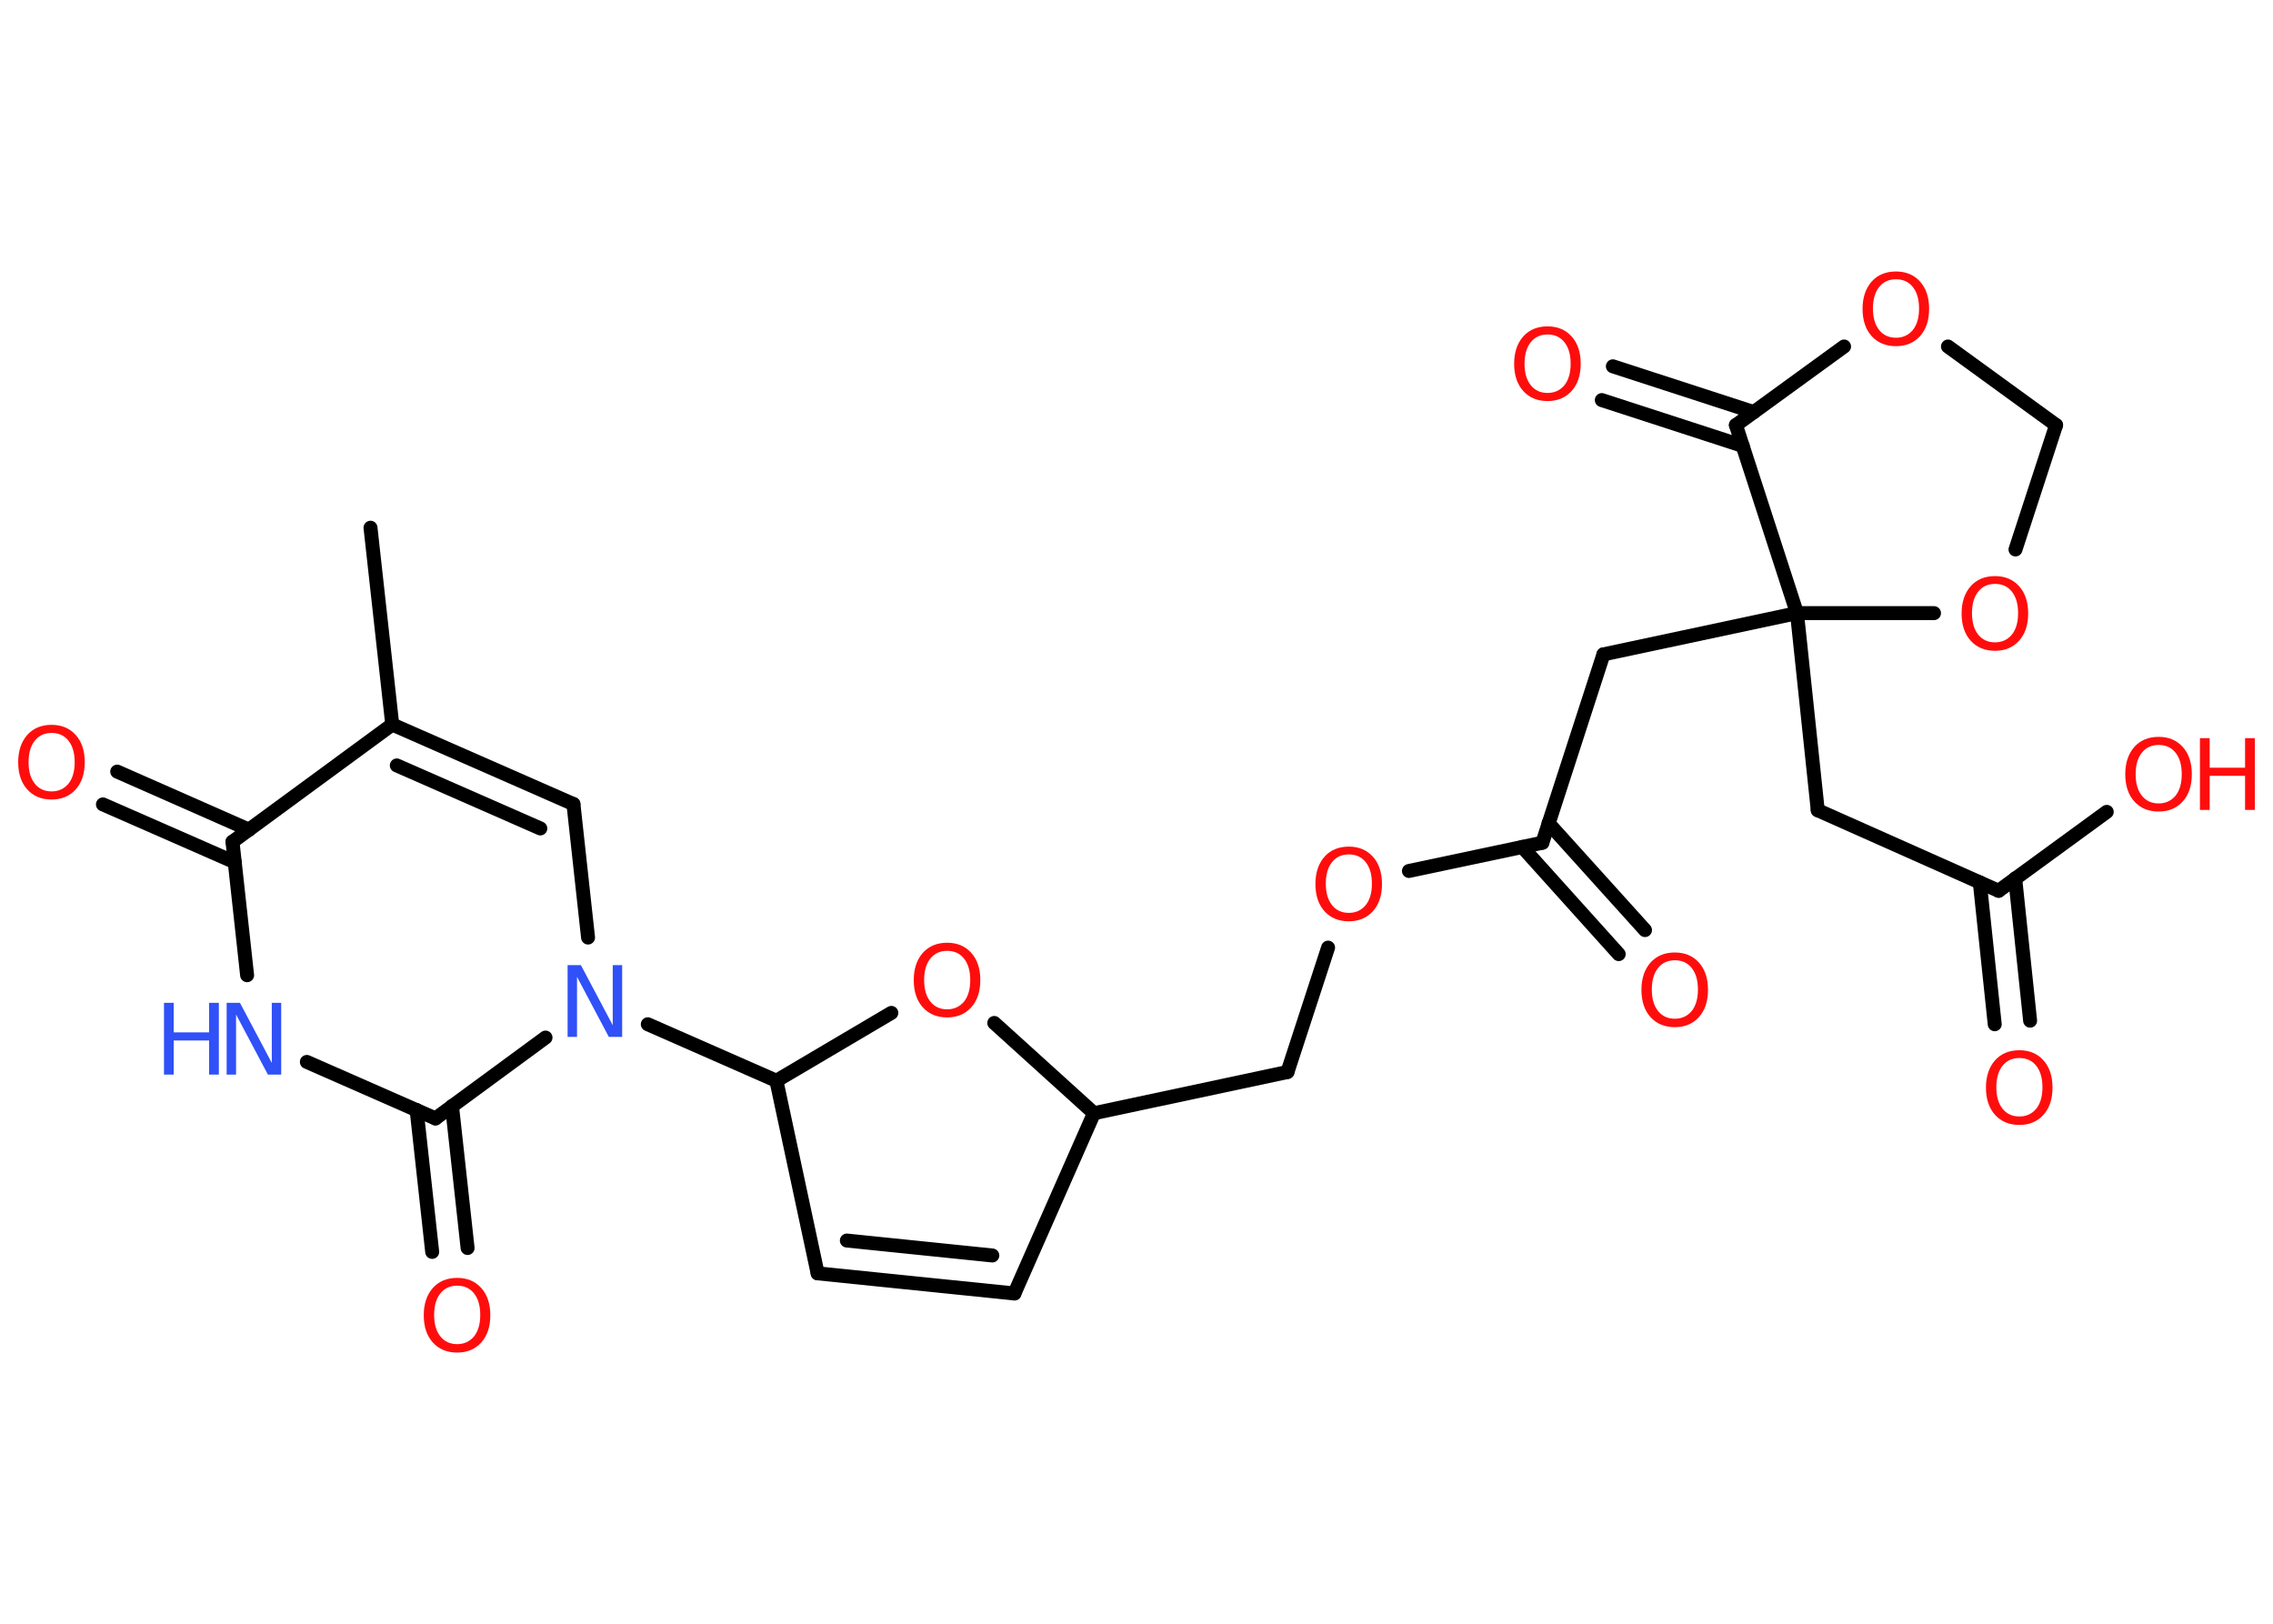 <?xml version='1.0' encoding='UTF-8'?>
<!DOCTYPE svg PUBLIC "-//W3C//DTD SVG 1.1//EN" "http://www.w3.org/Graphics/SVG/1.1/DTD/svg11.dtd">
<svg version='1.2' xmlns='http://www.w3.org/2000/svg' xmlns:xlink='http://www.w3.org/1999/xlink' width='70.0mm' height='50.0mm' viewBox='0 0 70.0 50.0'>
  <desc>Generated by the Chemistry Development Kit (http://github.com/cdk)</desc>
  <g stroke-linecap='round' stroke-linejoin='round' stroke='#000000' stroke-width='.43' fill='#FF0D0D'>
    <rect x='.0' y='.0' width='70.0' height='50.0' fill='#FFFFFF' stroke='none'/>
    <g id='mol1' class='mol'>
      <line id='mol1bnd1' class='bond' x1='11.41' y1='16.25' x2='12.08' y2='22.31'/>
      <g id='mol1bnd2' class='bond'>
        <line x1='17.66' y1='24.76' x2='12.08' y2='22.31'/>
        <line x1='16.64' y1='25.51' x2='12.22' y2='23.57'/>
      </g>
      <line id='mol1bnd3' class='bond' x1='17.66' y1='24.76' x2='18.11' y2='28.87'/>
      <line id='mol1bnd4' class='bond' x1='19.95' y1='31.54' x2='23.91' y2='33.28'/>
      <line id='mol1bnd5' class='bond' x1='23.91' y1='33.28' x2='25.18' y2='39.21'/>
      <g id='mol1bnd6' class='bond'>
        <line x1='25.18' y1='39.21' x2='31.24' y2='39.83'/>
        <line x1='26.08' y1='38.2' x2='30.56' y2='38.66'/>
      </g>
      <line id='mol1bnd7' class='bond' x1='31.24' y1='39.83' x2='33.69' y2='34.28'/>
      <line id='mol1bnd8' class='bond' x1='33.69' y1='34.28' x2='39.65' y2='33.01'/>
      <line id='mol1bnd9' class='bond' x1='39.65' y1='33.01' x2='40.9' y2='29.18'/>
      <line id='mol1bnd10' class='bond' x1='43.39' y1='26.82' x2='47.5' y2='25.95'/>
      <g id='mol1bnd11' class='bond'>
        <line x1='47.69' y1='25.35' x2='50.66' y2='28.64'/>
        <line x1='46.88' y1='26.08' x2='49.85' y2='29.38'/>
      </g>
      <line id='mol1bnd12' class='bond' x1='47.5' y1='25.95' x2='49.38' y2='20.15'/>
      <line id='mol1bnd13' class='bond' x1='49.38' y1='20.15' x2='55.34' y2='18.88'/>
      <line id='mol1bnd14' class='bond' x1='55.34' y1='18.88' x2='55.98' y2='24.95'/>
      <line id='mol1bnd15' class='bond' x1='55.98' y1='24.95' x2='61.55' y2='27.43'/>
      <g id='mol1bnd16' class='bond'>
        <line x1='62.06' y1='27.05' x2='62.52' y2='31.43'/>
        <line x1='60.97' y1='27.17' x2='61.43' y2='31.54'/>
      </g>
      <line id='mol1bnd17' class='bond' x1='61.55' y1='27.43' x2='64.88' y2='25.0'/>
      <line id='mol1bnd18' class='bond' x1='55.34' y1='18.88' x2='59.56' y2='18.88'/>
      <line id='mol1bnd19' class='bond' x1='62.07' y1='16.92' x2='63.32' y2='13.09'/>
      <line id='mol1bnd20' class='bond' x1='63.32' y1='13.09' x2='59.99' y2='10.67'/>
      <line id='mol1bnd21' class='bond' x1='56.79' y1='10.67' x2='53.46' y2='13.09'/>
      <line id='mol1bnd22' class='bond' x1='55.34' y1='18.88' x2='53.46' y2='13.09'/>
      <g id='mol1bnd23' class='bond'>
        <line x1='53.67' y1='13.73' x2='49.33' y2='12.32'/>
        <line x1='54.01' y1='12.69' x2='49.67' y2='11.28'/>
      </g>
      <line id='mol1bnd24' class='bond' x1='33.69' y1='34.28' x2='30.62' y2='31.5'/>
      <line id='mol1bnd25' class='bond' x1='23.91' y1='33.28' x2='27.45' y2='31.19'/>
      <line id='mol1bnd26' class='bond' x1='16.8' y1='31.95' x2='13.41' y2='34.44'/>
      <g id='mol1bnd27' class='bond'>
        <line x1='13.92' y1='34.06' x2='14.4' y2='38.43'/>
        <line x1='12.83' y1='34.18' x2='13.31' y2='38.55'/>
      </g>
      <line id='mol1bnd28' class='bond' x1='13.41' y1='34.44' x2='9.45' y2='32.7'/>
      <line id='mol1bnd29' class='bond' x1='7.61' y1='30.03' x2='7.16' y2='25.92'/>
      <line id='mol1bnd30' class='bond' x1='12.08' y1='22.31' x2='7.16' y2='25.92'/>
      <g id='mol1bnd31' class='bond'>
        <line x1='7.23' y1='26.55' x2='3.17' y2='24.77'/>
        <line x1='7.67' y1='25.55' x2='3.61' y2='23.76'/>
      </g>
      <path id='mol1atm4' class='atom' d='M17.49 29.72h.4l.98 1.85v-1.85h.29v2.21h-.41l-.98 -1.85v1.85h-.29v-2.21z' stroke='none' fill='#3050F8'/>
      <path id='mol1atm10' class='atom' d='M41.54 26.31q-.33 .0 -.52 .24q-.19 .24 -.19 .66q.0 .42 .19 .66q.19 .24 .52 .24q.32 .0 .52 -.24q.19 -.24 .19 -.66q.0 -.42 -.19 -.66q-.19 -.24 -.52 -.24zM41.54 26.07q.46 .0 .74 .31q.28 .31 .28 .84q.0 .53 -.28 .84q-.28 .31 -.74 .31q-.47 .0 -.75 -.31q-.28 -.31 -.28 -.84q.0 -.52 .28 -.84q.28 -.31 .75 -.31z' stroke='none'/>
      <path id='mol1atm12' class='atom' d='M51.58 29.57q-.33 .0 -.52 .24q-.19 .24 -.19 .66q.0 .42 .19 .66q.19 .24 .52 .24q.32 .0 .52 -.24q.19 -.24 .19 -.66q.0 -.42 -.19 -.66q-.19 -.24 -.52 -.24zM51.58 29.33q.46 .0 .74 .31q.28 .31 .28 .84q.0 .53 -.28 .84q-.28 .31 -.74 .31q-.47 .0 -.75 -.31q-.28 -.31 -.28 -.84q.0 -.52 .28 -.84q.28 -.31 .75 -.31z' stroke='none'/>
      <path id='mol1atm17' class='atom' d='M62.19 32.58q-.33 .0 -.52 .24q-.19 .24 -.19 .66q.0 .42 .19 .66q.19 .24 .52 .24q.32 .0 .52 -.24q.19 -.24 .19 -.66q.0 -.42 -.19 -.66q-.19 -.24 -.52 -.24zM62.19 32.34q.46 .0 .74 .31q.28 .31 .28 .84q.0 .53 -.28 .84q-.28 .31 -.74 .31q-.47 .0 -.75 -.31q-.28 -.31 -.28 -.84q.0 -.52 .28 -.84q.28 -.31 .75 -.31z' stroke='none'/>
      <g id='mol1atm18' class='atom'>
        <path d='M66.48 22.94q-.33 .0 -.52 .24q-.19 .24 -.19 .66q.0 .42 .19 .66q.19 .24 .52 .24q.32 .0 .52 -.24q.19 -.24 .19 -.66q.0 -.42 -.19 -.66q-.19 -.24 -.52 -.24zM66.48 22.69q.46 .0 .74 .31q.28 .31 .28 .84q.0 .53 -.28 .84q-.28 .31 -.74 .31q-.47 .0 -.75 -.31q-.28 -.31 -.28 -.84q.0 -.52 .28 -.84q.28 -.31 .75 -.31z' stroke='none'/>
        <path d='M67.75 22.73h.3v.91h1.09v-.91h.3v2.21h-.3v-1.05h-1.09v1.05h-.3v-2.21z' stroke='none'/>
      </g>
      <path id='mol1atm19' class='atom' d='M61.44 17.98q-.33 .0 -.52 .24q-.19 .24 -.19 .66q.0 .42 .19 .66q.19 .24 .52 .24q.32 .0 .52 -.24q.19 -.24 .19 -.66q.0 -.42 -.19 -.66q-.19 -.24 -.52 -.24zM61.44 17.74q.46 .0 .74 .31q.28 .31 .28 .84q.0 .53 -.28 .84q-.28 .31 -.74 .31q-.47 .0 -.75 -.31q-.28 -.31 -.28 -.84q.0 -.52 .28 -.84q.28 -.31 .75 -.31z' stroke='none'/>
      <path id='mol1atm21' class='atom' d='M58.39 8.6q-.33 .0 -.52 .24q-.19 .24 -.19 .66q.0 .42 .19 .66q.19 .24 .52 .24q.32 .0 .52 -.24q.19 -.24 .19 -.66q.0 -.42 -.19 -.66q-.19 -.24 -.52 -.24zM58.39 8.36q.46 .0 .74 .31q.28 .31 .28 .84q.0 .53 -.28 .84q-.28 .31 -.74 .31q-.47 .0 -.75 -.31q-.28 -.31 -.28 -.84q.0 -.52 .28 -.84q.28 -.31 .75 -.31z' stroke='none'/>
      <path id='mol1atm23' class='atom' d='M47.66 10.3q-.33 .0 -.52 .24q-.19 .24 -.19 .66q.0 .42 .19 .66q.19 .24 .52 .24q.32 .0 .52 -.24q.19 -.24 .19 -.66q.0 -.42 -.19 -.66q-.19 -.24 -.52 -.24zM47.66 10.05q.46 .0 .74 .31q.28 .31 .28 .84q.0 .53 -.28 .84q-.28 .31 -.74 .31q-.47 .0 -.75 -.31q-.28 -.31 -.28 -.84q.0 -.52 .28 -.84q.28 -.31 .75 -.31z' stroke='none'/>
      <path id='mol1atm24' class='atom' d='M29.17 29.28q-.33 .0 -.52 .24q-.19 .24 -.19 .66q.0 .42 .19 .66q.19 .24 .52 .24q.32 .0 .52 -.24q.19 -.24 .19 -.66q.0 -.42 -.19 -.66q-.19 -.24 -.52 -.24zM29.17 29.03q.46 .0 .74 .31q.28 .31 .28 .84q.0 .53 -.28 .84q-.28 .31 -.74 .31q-.47 .0 -.75 -.31q-.28 -.31 -.28 -.84q.0 -.52 .28 -.84q.28 -.31 .75 -.31z' stroke='none'/>
      <path id='mol1atm26' class='atom' d='M14.08 39.59q-.33 .0 -.52 .24q-.19 .24 -.19 .66q.0 .42 .19 .66q.19 .24 .52 .24q.32 .0 .52 -.24q.19 -.24 .19 -.66q.0 -.42 -.19 -.66q-.19 -.24 -.52 -.24zM14.08 39.35q.46 .0 .74 .31q.28 .31 .28 .84q.0 .53 -.28 .84q-.28 .31 -.74 .31q-.47 .0 -.75 -.31q-.28 -.31 -.28 -.84q.0 -.52 .28 -.84q.28 -.31 .75 -.31z' stroke='none'/>
      <g id='mol1atm27' class='atom'>
        <path d='M6.99 30.88h.4l.98 1.85v-1.85h.29v2.21h-.41l-.98 -1.85v1.85h-.29v-2.21z' stroke='none' fill='#3050F8'/>
        <path d='M5.05 30.88h.3v.91h1.09v-.91h.3v2.21h-.3v-1.05h-1.09v1.05h-.3v-2.21z' stroke='none' fill='#3050F8'/>
      </g>
      <path id='mol1atm29' class='atom' d='M1.59 22.57q-.33 .0 -.52 .24q-.19 .24 -.19 .66q.0 .42 .19 .66q.19 .24 .52 .24q.32 .0 .52 -.24q.19 -.24 .19 -.66q.0 -.42 -.19 -.66q-.19 -.24 -.52 -.24zM1.59 22.32q.46 .0 .74 .31q.28 .31 .28 .84q.0 .53 -.28 .84q-.28 .31 -.74 .31q-.47 .0 -.75 -.31q-.28 -.31 -.28 -.84q.0 -.52 .28 -.84q.28 -.31 .75 -.31z' stroke='none'/>
    </g>
  </g>
</svg>
